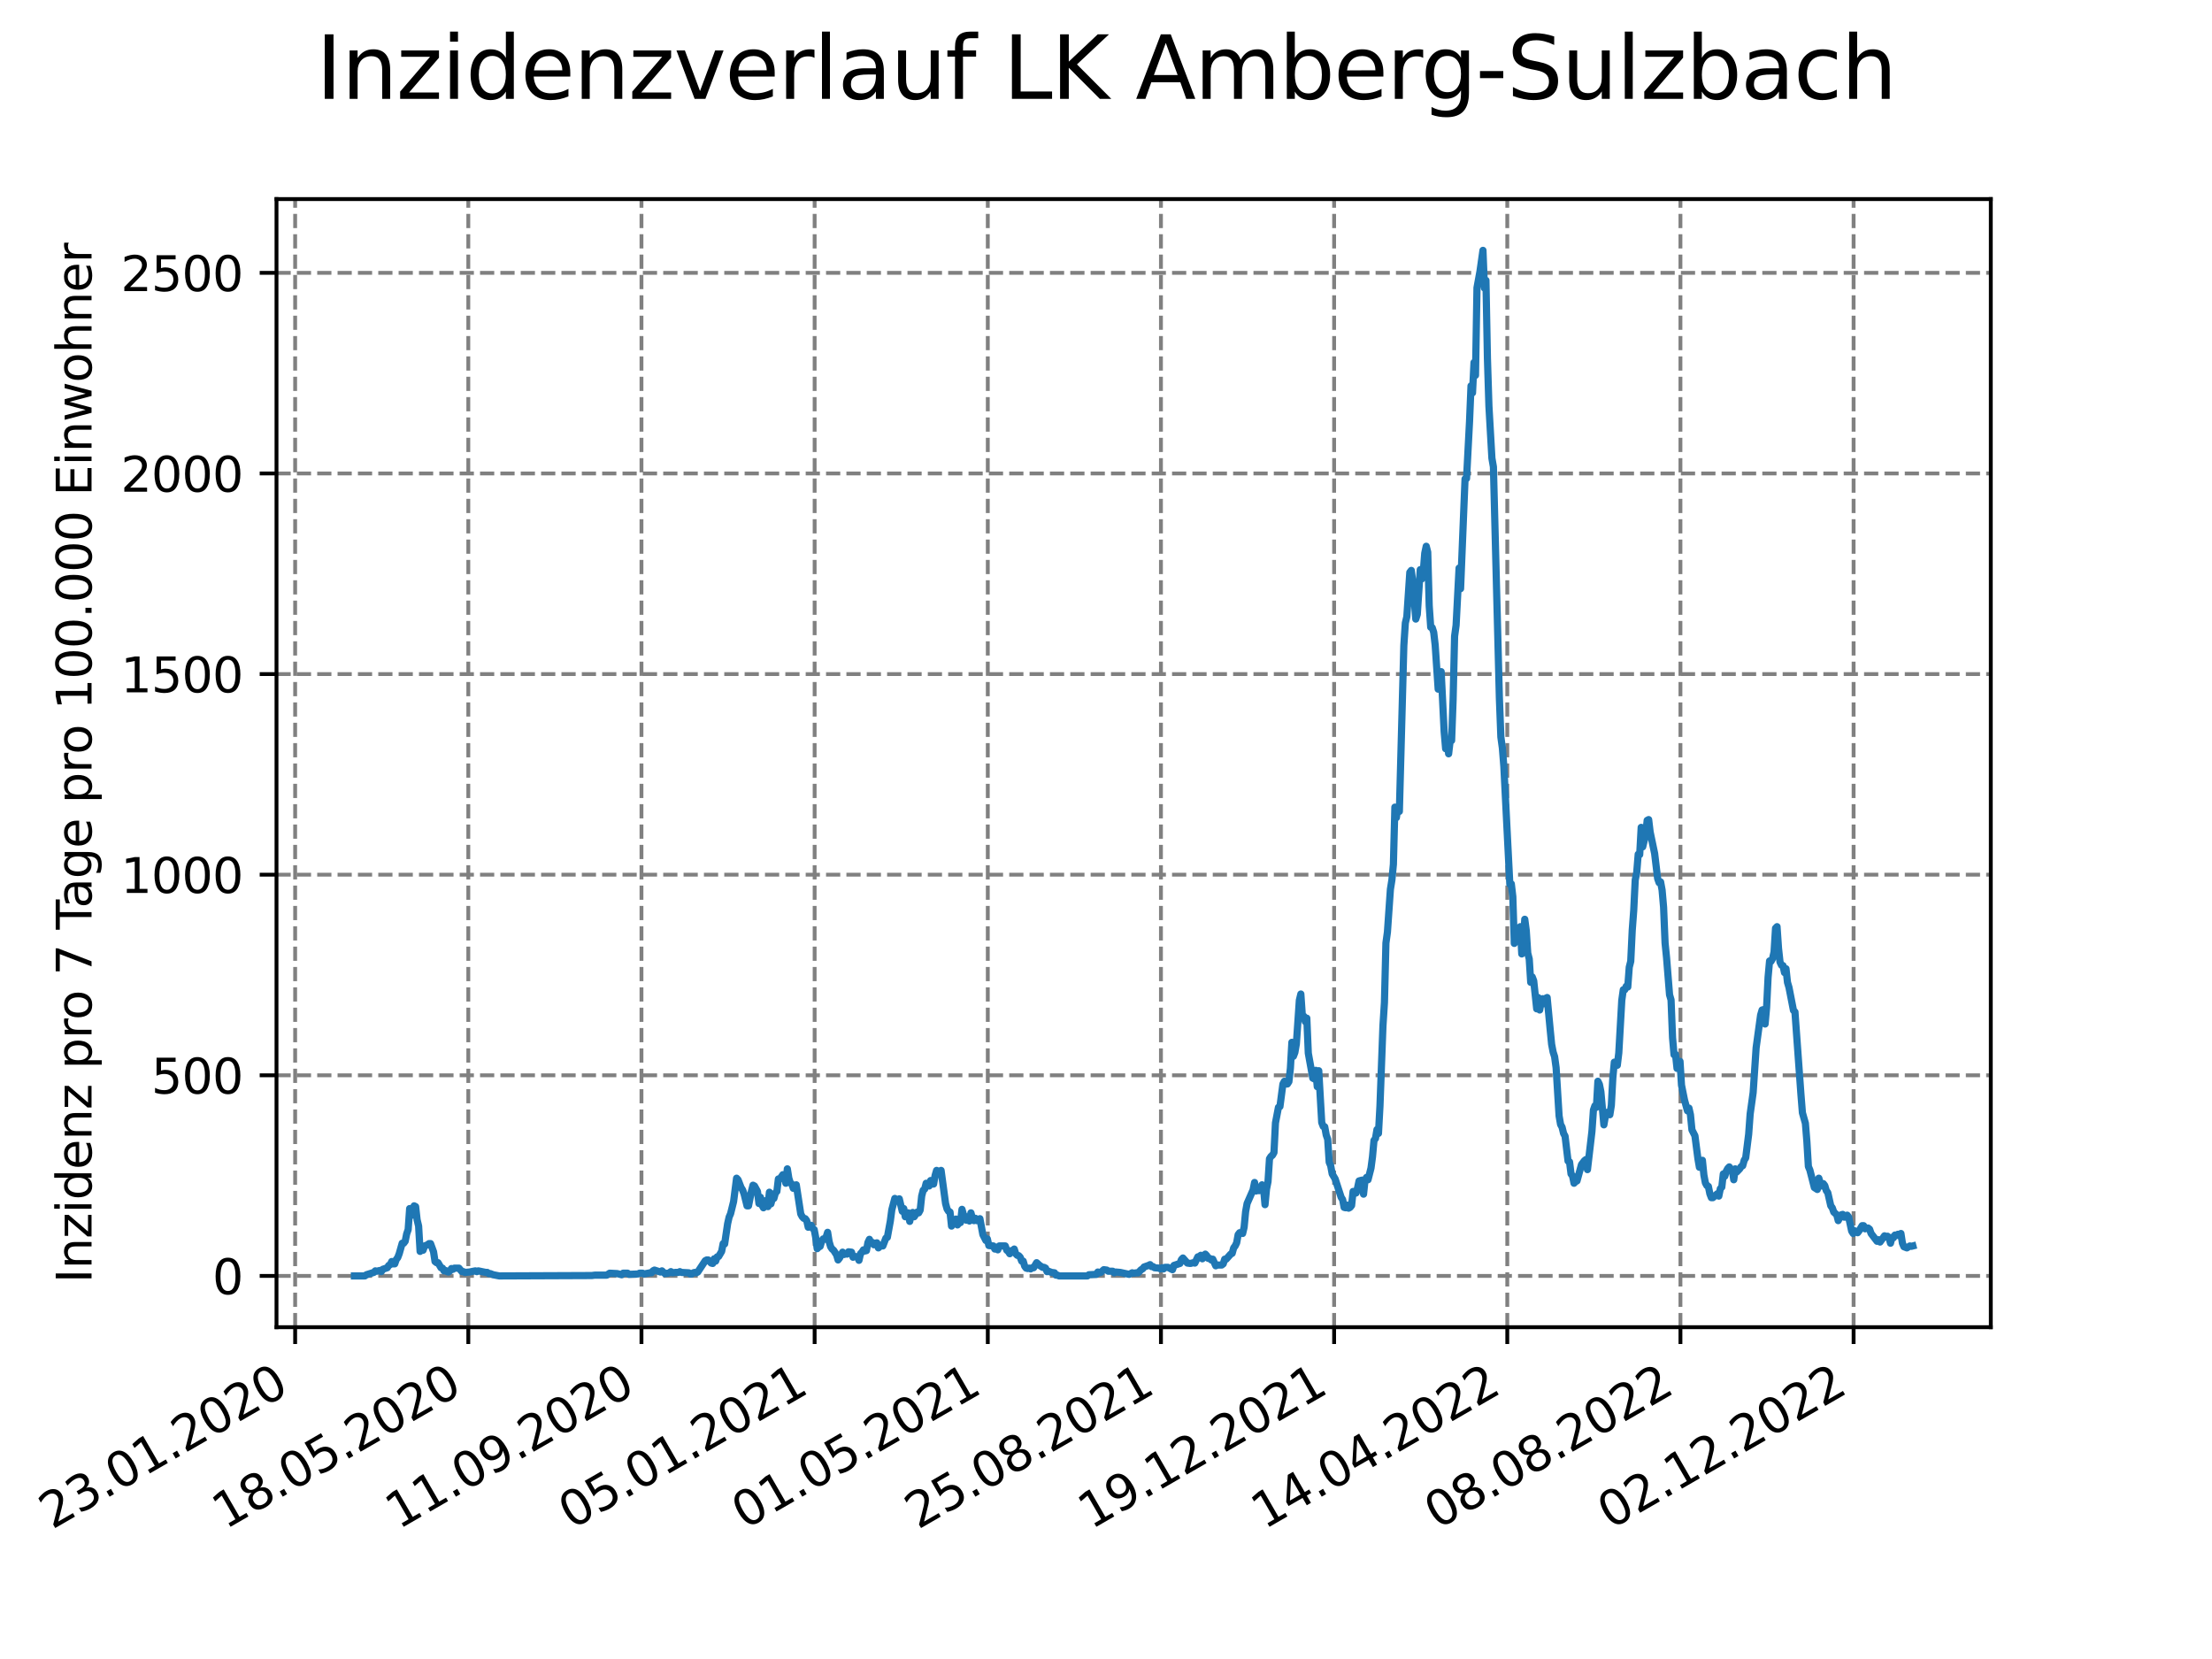 <?xml version="1.0" encoding="utf-8" standalone="no"?>
<!DOCTYPE svg PUBLIC "-//W3C//DTD SVG 1.1//EN"
  "http://www.w3.org/Graphics/SVG/1.1/DTD/svg11.dtd">
<svg xmlns:xlink="http://www.w3.org/1999/xlink" width="460.8pt" height="345.6pt" viewBox="0 0 460.8 345.6" xmlns="http://www.w3.org/2000/svg" version="1.1">
 <defs>
  <style type="text/css">*{stroke-linejoin: round; stroke-linecap: butt}</style>
 </defs>
 <g id="figure_1">
  <g id="patch_1">
   <path d="M 0 345.6 
L 460.8 345.6 
L 460.8 0 
L 0 0 
z
" style="fill: #ffffff"/>
  </g>
  <g id="axes_1">
   <g id="patch_2">
    <path d="M 57.6 276.48 
L 414.72 276.48 
L 414.72 41.472 
L 57.6 41.472 
z
" style="fill: #ffffff"/>
   </g>
   <g id="matplotlib.axis_1">
    <g id="xtick_1">
     <g id="line2d_1">
      <path d="M 61.485 276.48 
L 61.485 41.472 
" clip-path="url(#p27cd744ac7)" style="fill: none; stroke-dasharray: 2.96,1.28; stroke-dashoffset: 0; stroke: #808080; stroke-width: 0.8"/>
     </g>
     <g id="line2d_2">
      <defs>
       <path id="m081cb94349" d="M 0 0 
L 0 3.5 
" style="stroke: #000000; stroke-width: 0.8"/>
      </defs>
      <g>
       <use xlink:href="#m081cb94349" x="61.485" y="276.48" style="stroke: #000000; stroke-width: 0.8"/>
      </g>
     </g>
     <g id="text_1">
      <!-- 23.01.2020 -->
      <g transform="translate(10.859 318.689) rotate(-30) scale(0.1 -0.1)">
       <defs>
        <path id="DejaVuSans-32" d="M 1228 531 
L 3431 531 
L 3431 0 
L 469 0 
L 469 531 
Q 828 903 1448 1529 
Q 2069 2156 2228 2338 
Q 2531 2678 2651 2914 
Q 2772 3150 2772 3378 
Q 2772 3750 2511 3984 
Q 2250 4219 1831 4219 
Q 1534 4219 1204 4116 
Q 875 4013 500 3803 
L 500 4441 
Q 881 4594 1212 4672 
Q 1544 4750 1819 4750 
Q 2544 4750 2975 4387 
Q 3406 4025 3406 3419 
Q 3406 3131 3298 2873 
Q 3191 2616 2906 2266 
Q 2828 2175 2409 1742 
Q 1991 1309 1228 531 
z
" transform="scale(0.016)"/>
        <path id="DejaVuSans-33" d="M 2597 2516 
Q 3050 2419 3304 2112 
Q 3559 1806 3559 1356 
Q 3559 666 3084 287 
Q 2609 -91 1734 -91 
Q 1441 -91 1130 -33 
Q 819 25 488 141 
L 488 750 
Q 750 597 1062 519 
Q 1375 441 1716 441 
Q 2309 441 2620 675 
Q 2931 909 2931 1356 
Q 2931 1769 2642 2001 
Q 2353 2234 1838 2234 
L 1294 2234 
L 1294 2753 
L 1863 2753 
Q 2328 2753 2575 2939 
Q 2822 3125 2822 3475 
Q 2822 3834 2567 4026 
Q 2313 4219 1838 4219 
Q 1578 4219 1281 4162 
Q 984 4106 628 3988 
L 628 4550 
Q 988 4650 1302 4700 
Q 1616 4750 1894 4750 
Q 2613 4750 3031 4423 
Q 3450 4097 3450 3541 
Q 3450 3153 3228 2886 
Q 3006 2619 2597 2516 
z
" transform="scale(0.016)"/>
        <path id="DejaVuSans-2e" d="M 684 794 
L 1344 794 
L 1344 0 
L 684 0 
L 684 794 
z
" transform="scale(0.016)"/>
        <path id="DejaVuSans-30" d="M 2034 4250 
Q 1547 4250 1301 3770 
Q 1056 3291 1056 2328 
Q 1056 1369 1301 889 
Q 1547 409 2034 409 
Q 2525 409 2770 889 
Q 3016 1369 3016 2328 
Q 3016 3291 2770 3770 
Q 2525 4250 2034 4250 
z
M 2034 4750 
Q 2819 4750 3233 4129 
Q 3647 3509 3647 2328 
Q 3647 1150 3233 529 
Q 2819 -91 2034 -91 
Q 1250 -91 836 529 
Q 422 1150 422 2328 
Q 422 3509 836 4129 
Q 1250 4750 2034 4750 
z
" transform="scale(0.016)"/>
        <path id="DejaVuSans-31" d="M 794 531 
L 1825 531 
L 1825 4091 
L 703 3866 
L 703 4441 
L 1819 4666 
L 2450 4666 
L 2450 531 
L 3481 531 
L 3481 0 
L 794 0 
L 794 531 
z
" transform="scale(0.016)"/>
       </defs>
       <use xlink:href="#DejaVuSans-32"/>
       <use xlink:href="#DejaVuSans-33" x="63.623"/>
       <use xlink:href="#DejaVuSans-2e" x="127.246"/>
       <use xlink:href="#DejaVuSans-30" x="159.033"/>
       <use xlink:href="#DejaVuSans-31" x="222.656"/>
       <use xlink:href="#DejaVuSans-2e" x="286.279"/>
       <use xlink:href="#DejaVuSans-32" x="318.066"/>
       <use xlink:href="#DejaVuSans-30" x="381.689"/>
       <use xlink:href="#DejaVuSans-32" x="445.312"/>
       <use xlink:href="#DejaVuSans-30" x="508.936"/>
      </g>
     </g>
    </g>
    <g id="xtick_2">
     <g id="line2d_3">
      <path d="M 97.557 276.48 
L 97.557 41.472 
" clip-path="url(#p27cd744ac7)" style="fill: none; stroke-dasharray: 2.96,1.28; stroke-dashoffset: 0; stroke: #808080; stroke-width: 0.8"/>
     </g>
     <g id="line2d_4">
      <g>
       <use xlink:href="#m081cb94349" x="97.557" y="276.48" style="stroke: #000000; stroke-width: 0.8"/>
      </g>
     </g>
     <g id="text_2">
      <!-- 18.05.2020 -->
      <g transform="translate(46.932 318.689) rotate(-30) scale(0.1 -0.1)">
       <defs>
        <path id="DejaVuSans-38" d="M 2034 2216 
Q 1584 2216 1326 1975 
Q 1069 1734 1069 1313 
Q 1069 891 1326 650 
Q 1584 409 2034 409 
Q 2484 409 2743 651 
Q 3003 894 3003 1313 
Q 3003 1734 2745 1975 
Q 2488 2216 2034 2216 
z
M 1403 2484 
Q 997 2584 770 2862 
Q 544 3141 544 3541 
Q 544 4100 942 4425 
Q 1341 4750 2034 4750 
Q 2731 4750 3128 4425 
Q 3525 4100 3525 3541 
Q 3525 3141 3298 2862 
Q 3072 2584 2669 2484 
Q 3125 2378 3379 2068 
Q 3634 1759 3634 1313 
Q 3634 634 3220 271 
Q 2806 -91 2034 -91 
Q 1263 -91 848 271 
Q 434 634 434 1313 
Q 434 1759 690 2068 
Q 947 2378 1403 2484 
z
M 1172 3481 
Q 1172 3119 1398 2916 
Q 1625 2713 2034 2713 
Q 2441 2713 2670 2916 
Q 2900 3119 2900 3481 
Q 2900 3844 2670 4047 
Q 2441 4250 2034 4250 
Q 1625 4250 1398 4047 
Q 1172 3844 1172 3481 
z
" transform="scale(0.016)"/>
        <path id="DejaVuSans-35" d="M 691 4666 
L 3169 4666 
L 3169 4134 
L 1269 4134 
L 1269 2991 
Q 1406 3038 1543 3061 
Q 1681 3084 1819 3084 
Q 2600 3084 3056 2656 
Q 3513 2228 3513 1497 
Q 3513 744 3044 326 
Q 2575 -91 1722 -91 
Q 1428 -91 1123 -41 
Q 819 9 494 109 
L 494 744 
Q 775 591 1075 516 
Q 1375 441 1709 441 
Q 2250 441 2565 725 
Q 2881 1009 2881 1497 
Q 2881 1984 2565 2268 
Q 2250 2553 1709 2553 
Q 1456 2553 1204 2497 
Q 953 2441 691 2322 
L 691 4666 
z
" transform="scale(0.016)"/>
       </defs>
       <use xlink:href="#DejaVuSans-31"/>
       <use xlink:href="#DejaVuSans-38" x="63.623"/>
       <use xlink:href="#DejaVuSans-2e" x="127.246"/>
       <use xlink:href="#DejaVuSans-30" x="159.033"/>
       <use xlink:href="#DejaVuSans-35" x="222.656"/>
       <use xlink:href="#DejaVuSans-2e" x="286.279"/>
       <use xlink:href="#DejaVuSans-32" x="318.066"/>
       <use xlink:href="#DejaVuSans-30" x="381.689"/>
       <use xlink:href="#DejaVuSans-32" x="445.312"/>
       <use xlink:href="#DejaVuSans-30" x="508.936"/>
      </g>
     </g>
    </g>
    <g id="xtick_3">
     <g id="line2d_5">
      <path d="M 133.63 276.48 
L 133.63 41.472 
" clip-path="url(#p27cd744ac7)" style="fill: none; stroke-dasharray: 2.96,1.28; stroke-dashoffset: 0; stroke: #808080; stroke-width: 0.8"/>
     </g>
     <g id="line2d_6">
      <g>
       <use xlink:href="#m081cb94349" x="133.63" y="276.48" style="stroke: #000000; stroke-width: 0.8"/>
      </g>
     </g>
     <g id="text_3">
      <!-- 11.09.2020 -->
      <g transform="translate(83.005 318.689) rotate(-30) scale(0.1 -0.1)">
       <defs>
        <path id="DejaVuSans-39" d="M 703 97 
L 703 672 
Q 941 559 1184 500 
Q 1428 441 1663 441 
Q 2288 441 2617 861 
Q 2947 1281 2994 2138 
Q 2813 1869 2534 1725 
Q 2256 1581 1919 1581 
Q 1219 1581 811 2004 
Q 403 2428 403 3163 
Q 403 3881 828 4315 
Q 1253 4750 1959 4750 
Q 2769 4750 3195 4129 
Q 3622 3509 3622 2328 
Q 3622 1225 3098 567 
Q 2575 -91 1691 -91 
Q 1453 -91 1209 -44 
Q 966 3 703 97 
z
M 1959 2075 
Q 2384 2075 2632 2365 
Q 2881 2656 2881 3163 
Q 2881 3666 2632 3958 
Q 2384 4250 1959 4250 
Q 1534 4250 1286 3958 
Q 1038 3666 1038 3163 
Q 1038 2656 1286 2365 
Q 1534 2075 1959 2075 
z
" transform="scale(0.016)"/>
       </defs>
       <use xlink:href="#DejaVuSans-31"/>
       <use xlink:href="#DejaVuSans-31" x="63.623"/>
       <use xlink:href="#DejaVuSans-2e" x="127.246"/>
       <use xlink:href="#DejaVuSans-30" x="159.033"/>
       <use xlink:href="#DejaVuSans-39" x="222.656"/>
       <use xlink:href="#DejaVuSans-2e" x="286.279"/>
       <use xlink:href="#DejaVuSans-32" x="318.066"/>
       <use xlink:href="#DejaVuSans-30" x="381.689"/>
       <use xlink:href="#DejaVuSans-32" x="445.312"/>
       <use xlink:href="#DejaVuSans-30" x="508.936"/>
      </g>
     </g>
    </g>
    <g id="xtick_4">
     <g id="line2d_7">
      <path d="M 169.703 276.48 
L 169.703 41.472 
" clip-path="url(#p27cd744ac7)" style="fill: none; stroke-dasharray: 2.96,1.28; stroke-dashoffset: 0; stroke: #808080; stroke-width: 0.8"/>
     </g>
     <g id="line2d_8">
      <g>
       <use xlink:href="#m081cb94349" x="169.703" y="276.48" style="stroke: #000000; stroke-width: 0.8"/>
      </g>
     </g>
     <g id="text_4">
      <!-- 05.01.2021 -->
      <g transform="translate(119.078 318.689) rotate(-30) scale(0.1 -0.1)">
       <use xlink:href="#DejaVuSans-30"/>
       <use xlink:href="#DejaVuSans-35" x="63.623"/>
       <use xlink:href="#DejaVuSans-2e" x="127.246"/>
       <use xlink:href="#DejaVuSans-30" x="159.033"/>
       <use xlink:href="#DejaVuSans-31" x="222.656"/>
       <use xlink:href="#DejaVuSans-2e" x="286.279"/>
       <use xlink:href="#DejaVuSans-32" x="318.066"/>
       <use xlink:href="#DejaVuSans-30" x="381.689"/>
       <use xlink:href="#DejaVuSans-32" x="445.312"/>
       <use xlink:href="#DejaVuSans-31" x="508.936"/>
      </g>
     </g>
    </g>
    <g id="xtick_5">
     <g id="line2d_9">
      <path d="M 205.775 276.48 
L 205.775 41.472 
" clip-path="url(#p27cd744ac7)" style="fill: none; stroke-dasharray: 2.96,1.28; stroke-dashoffset: 0; stroke: #808080; stroke-width: 0.8"/>
     </g>
     <g id="line2d_10">
      <g>
       <use xlink:href="#m081cb94349" x="205.775" y="276.48" style="stroke: #000000; stroke-width: 0.8"/>
      </g>
     </g>
     <g id="text_5">
      <!-- 01.05.2021 -->
      <g transform="translate(155.15 318.689) rotate(-30) scale(0.1 -0.1)">
       <use xlink:href="#DejaVuSans-30"/>
       <use xlink:href="#DejaVuSans-31" x="63.623"/>
       <use xlink:href="#DejaVuSans-2e" x="127.246"/>
       <use xlink:href="#DejaVuSans-30" x="159.033"/>
       <use xlink:href="#DejaVuSans-35" x="222.656"/>
       <use xlink:href="#DejaVuSans-2e" x="286.279"/>
       <use xlink:href="#DejaVuSans-32" x="318.066"/>
       <use xlink:href="#DejaVuSans-30" x="381.689"/>
       <use xlink:href="#DejaVuSans-32" x="445.312"/>
       <use xlink:href="#DejaVuSans-31" x="508.936"/>
      </g>
     </g>
    </g>
    <g id="xtick_6">
     <g id="line2d_11">
      <path d="M 241.848 276.48 
L 241.848 41.472 
" clip-path="url(#p27cd744ac7)" style="fill: none; stroke-dasharray: 2.96,1.28; stroke-dashoffset: 0; stroke: #808080; stroke-width: 0.8"/>
     </g>
     <g id="line2d_12">
      <g>
       <use xlink:href="#m081cb94349" x="241.848" y="276.48" style="stroke: #000000; stroke-width: 0.8"/>
      </g>
     </g>
     <g id="text_6">
      <!-- 25.08.2021 -->
      <g transform="translate(191.223 318.689) rotate(-30) scale(0.1 -0.1)">
       <use xlink:href="#DejaVuSans-32"/>
       <use xlink:href="#DejaVuSans-35" x="63.623"/>
       <use xlink:href="#DejaVuSans-2e" x="127.246"/>
       <use xlink:href="#DejaVuSans-30" x="159.033"/>
       <use xlink:href="#DejaVuSans-38" x="222.656"/>
       <use xlink:href="#DejaVuSans-2e" x="286.279"/>
       <use xlink:href="#DejaVuSans-32" x="318.066"/>
       <use xlink:href="#DejaVuSans-30" x="381.689"/>
       <use xlink:href="#DejaVuSans-32" x="445.312"/>
       <use xlink:href="#DejaVuSans-31" x="508.936"/>
      </g>
     </g>
    </g>
    <g id="xtick_7">
     <g id="line2d_13">
      <path d="M 277.921 276.48 
L 277.921 41.472 
" clip-path="url(#p27cd744ac7)" style="fill: none; stroke-dasharray: 2.96,1.28; stroke-dashoffset: 0; stroke: #808080; stroke-width: 0.8"/>
     </g>
     <g id="line2d_14">
      <g>
       <use xlink:href="#m081cb94349" x="277.921" y="276.48" style="stroke: #000000; stroke-width: 0.8"/>
      </g>
     </g>
     <g id="text_7">
      <!-- 19.12.2021 -->
      <g transform="translate(227.296 318.689) rotate(-30) scale(0.1 -0.1)">
       <use xlink:href="#DejaVuSans-31"/>
       <use xlink:href="#DejaVuSans-39" x="63.623"/>
       <use xlink:href="#DejaVuSans-2e" x="127.246"/>
       <use xlink:href="#DejaVuSans-31" x="159.033"/>
       <use xlink:href="#DejaVuSans-32" x="222.656"/>
       <use xlink:href="#DejaVuSans-2e" x="286.279"/>
       <use xlink:href="#DejaVuSans-32" x="318.066"/>
       <use xlink:href="#DejaVuSans-30" x="381.689"/>
       <use xlink:href="#DejaVuSans-32" x="445.312"/>
       <use xlink:href="#DejaVuSans-31" x="508.936"/>
      </g>
     </g>
    </g>
    <g id="xtick_8">
     <g id="line2d_15">
      <path d="M 313.994 276.48 
L 313.994 41.472 
" clip-path="url(#p27cd744ac7)" style="fill: none; stroke-dasharray: 2.96,1.28; stroke-dashoffset: 0; stroke: #808080; stroke-width: 0.8"/>
     </g>
     <g id="line2d_16">
      <g>
       <use xlink:href="#m081cb94349" x="313.994" y="276.48" style="stroke: #000000; stroke-width: 0.8"/>
      </g>
     </g>
     <g id="text_8">
      <!-- 14.04.2022 -->
      <g transform="translate(263.368 318.689) rotate(-30) scale(0.1 -0.1)">
       <defs>
        <path id="DejaVuSans-34" d="M 2419 4116 
L 825 1625 
L 2419 1625 
L 2419 4116 
z
M 2253 4666 
L 3047 4666 
L 3047 1625 
L 3713 1625 
L 3713 1100 
L 3047 1100 
L 3047 0 
L 2419 0 
L 2419 1100 
L 313 1100 
L 313 1709 
L 2253 4666 
z
" transform="scale(0.016)"/>
       </defs>
       <use xlink:href="#DejaVuSans-31"/>
       <use xlink:href="#DejaVuSans-34" x="63.623"/>
       <use xlink:href="#DejaVuSans-2e" x="127.246"/>
       <use xlink:href="#DejaVuSans-30" x="159.033"/>
       <use xlink:href="#DejaVuSans-34" x="222.656"/>
       <use xlink:href="#DejaVuSans-2e" x="286.279"/>
       <use xlink:href="#DejaVuSans-32" x="318.066"/>
       <use xlink:href="#DejaVuSans-30" x="381.689"/>
       <use xlink:href="#DejaVuSans-32" x="445.312"/>
       <use xlink:href="#DejaVuSans-32" x="508.936"/>
      </g>
     </g>
    </g>
    <g id="xtick_9">
     <g id="line2d_17">
      <path d="M 350.066 276.48 
L 350.066 41.472 
" clip-path="url(#p27cd744ac7)" style="fill: none; stroke-dasharray: 2.96,1.28; stroke-dashoffset: 0; stroke: #808080; stroke-width: 0.8"/>
     </g>
     <g id="line2d_18">
      <g>
       <use xlink:href="#m081cb94349" x="350.066" y="276.48" style="stroke: #000000; stroke-width: 0.8"/>
      </g>
     </g>
     <g id="text_9">
      <!-- 08.08.2022 -->
      <g transform="translate(299.441 318.689) rotate(-30) scale(0.1 -0.1)">
       <use xlink:href="#DejaVuSans-30"/>
       <use xlink:href="#DejaVuSans-38" x="63.623"/>
       <use xlink:href="#DejaVuSans-2e" x="127.246"/>
       <use xlink:href="#DejaVuSans-30" x="159.033"/>
       <use xlink:href="#DejaVuSans-38" x="222.656"/>
       <use xlink:href="#DejaVuSans-2e" x="286.279"/>
       <use xlink:href="#DejaVuSans-32" x="318.066"/>
       <use xlink:href="#DejaVuSans-30" x="381.689"/>
       <use xlink:href="#DejaVuSans-32" x="445.312"/>
       <use xlink:href="#DejaVuSans-32" x="508.936"/>
      </g>
     </g>
    </g>
    <g id="xtick_10">
     <g id="line2d_19">
      <path d="M 386.139 276.48 
L 386.139 41.472 
" clip-path="url(#p27cd744ac7)" style="fill: none; stroke-dasharray: 2.96,1.28; stroke-dashoffset: 0; stroke: #808080; stroke-width: 0.8"/>
     </g>
     <g id="line2d_20">
      <g>
       <use xlink:href="#m081cb94349" x="386.139" y="276.48" style="stroke: #000000; stroke-width: 0.8"/>
      </g>
     </g>
     <g id="text_10">
      <!-- 02.12.2022 -->
      <g transform="translate(335.514 318.689) rotate(-30) scale(0.1 -0.1)">
       <use xlink:href="#DejaVuSans-30"/>
       <use xlink:href="#DejaVuSans-32" x="63.623"/>
       <use xlink:href="#DejaVuSans-2e" x="127.246"/>
       <use xlink:href="#DejaVuSans-31" x="159.033"/>
       <use xlink:href="#DejaVuSans-32" x="222.656"/>
       <use xlink:href="#DejaVuSans-2e" x="286.279"/>
       <use xlink:href="#DejaVuSans-32" x="318.066"/>
       <use xlink:href="#DejaVuSans-30" x="381.689"/>
       <use xlink:href="#DejaVuSans-32" x="445.312"/>
       <use xlink:href="#DejaVuSans-32" x="508.936"/>
      </g>
     </g>
    </g>
   </g>
   <g id="matplotlib.axis_2">
    <g id="ytick_1">
     <g id="line2d_21">
      <path d="M 57.6 265.798 
L 414.72 265.798 
" clip-path="url(#p27cd744ac7)" style="fill: none; stroke-dasharray: 2.96,1.28; stroke-dashoffset: 0; stroke: #808080; stroke-width: 0.8"/>
     </g>
     <g id="line2d_22">
      <defs>
       <path id="mc37ec2e08e" d="M 0 0 
L -3.5 0 
" style="stroke: #000000; stroke-width: 0.8"/>
      </defs>
      <g>
       <use xlink:href="#mc37ec2e08e" x="57.6" y="265.798" style="stroke: #000000; stroke-width: 0.8"/>
      </g>
     </g>
     <g id="text_11">
      <!-- 0 -->
      <g transform="translate(44.237 269.597) scale(0.1 -0.1)">
       <use xlink:href="#DejaVuSans-30"/>
      </g>
     </g>
    </g>
    <g id="ytick_2">
     <g id="line2d_23">
      <path d="M 57.6 224.006 
L 414.72 224.006 
" clip-path="url(#p27cd744ac7)" style="fill: none; stroke-dasharray: 2.96,1.28; stroke-dashoffset: 0; stroke: #808080; stroke-width: 0.8"/>
     </g>
     <g id="line2d_24">
      <g>
       <use xlink:href="#mc37ec2e08e" x="57.6" y="224.006" style="stroke: #000000; stroke-width: 0.8"/>
      </g>
     </g>
     <g id="text_12">
      <!-- 500 -->
      <g transform="translate(31.512 227.806) scale(0.1 -0.1)">
       <use xlink:href="#DejaVuSans-35"/>
       <use xlink:href="#DejaVuSans-30" x="63.623"/>
       <use xlink:href="#DejaVuSans-30" x="127.246"/>
      </g>
     </g>
    </g>
    <g id="ytick_3">
     <g id="line2d_25">
      <path d="M 57.6 182.215 
L 414.72 182.215 
" clip-path="url(#p27cd744ac7)" style="fill: none; stroke-dasharray: 2.96,1.28; stroke-dashoffset: 0; stroke: #808080; stroke-width: 0.8"/>
     </g>
     <g id="line2d_26">
      <g>
       <use xlink:href="#mc37ec2e08e" x="57.6" y="182.215" style="stroke: #000000; stroke-width: 0.8"/>
      </g>
     </g>
     <g id="text_13">
      <!-- 1000 -->
      <g transform="translate(25.15 186.014) scale(0.1 -0.1)">
       <use xlink:href="#DejaVuSans-31"/>
       <use xlink:href="#DejaVuSans-30" x="63.623"/>
       <use xlink:href="#DejaVuSans-30" x="127.246"/>
       <use xlink:href="#DejaVuSans-30" x="190.869"/>
      </g>
     </g>
    </g>
    <g id="ytick_4">
     <g id="line2d_27">
      <path d="M 57.6 140.423 
L 414.72 140.423 
" clip-path="url(#p27cd744ac7)" style="fill: none; stroke-dasharray: 2.96,1.28; stroke-dashoffset: 0; stroke: #808080; stroke-width: 0.8"/>
     </g>
     <g id="line2d_28">
      <g>
       <use xlink:href="#mc37ec2e08e" x="57.6" y="140.423" style="stroke: #000000; stroke-width: 0.8"/>
      </g>
     </g>
     <g id="text_14">
      <!-- 1500 -->
      <g transform="translate(25.15 144.223) scale(0.1 -0.1)">
       <use xlink:href="#DejaVuSans-31"/>
       <use xlink:href="#DejaVuSans-35" x="63.623"/>
       <use xlink:href="#DejaVuSans-30" x="127.246"/>
       <use xlink:href="#DejaVuSans-30" x="190.869"/>
      </g>
     </g>
    </g>
    <g id="ytick_5">
     <g id="line2d_29">
      <path d="M 57.6 98.632 
L 414.72 98.632 
" clip-path="url(#p27cd744ac7)" style="fill: none; stroke-dasharray: 2.96,1.28; stroke-dashoffset: 0; stroke: #808080; stroke-width: 0.8"/>
     </g>
     <g id="line2d_30">
      <g>
       <use xlink:href="#mc37ec2e08e" x="57.6" y="98.632" style="stroke: #000000; stroke-width: 0.8"/>
      </g>
     </g>
     <g id="text_15">
      <!-- 2000 -->
      <g transform="translate(25.15 102.431) scale(0.1 -0.1)">
       <use xlink:href="#DejaVuSans-32"/>
       <use xlink:href="#DejaVuSans-30" x="63.623"/>
       <use xlink:href="#DejaVuSans-30" x="127.246"/>
       <use xlink:href="#DejaVuSans-30" x="190.869"/>
      </g>
     </g>
    </g>
    <g id="ytick_6">
     <g id="line2d_31">
      <path d="M 57.6 56.84 
L 414.72 56.84 
" clip-path="url(#p27cd744ac7)" style="fill: none; stroke-dasharray: 2.96,1.28; stroke-dashoffset: 0; stroke: #808080; stroke-width: 0.8"/>
     </g>
     <g id="line2d_32">
      <g>
       <use xlink:href="#mc37ec2e08e" x="57.6" y="56.84" style="stroke: #000000; stroke-width: 0.8"/>
      </g>
     </g>
     <g id="text_16">
      <!-- 2500 -->
      <g transform="translate(25.15 60.64) scale(0.1 -0.1)">
       <use xlink:href="#DejaVuSans-32"/>
       <use xlink:href="#DejaVuSans-35" x="63.623"/>
       <use xlink:href="#DejaVuSans-30" x="127.246"/>
       <use xlink:href="#DejaVuSans-30" x="190.869"/>
      </g>
     </g>
    </g>
    <g id="text_17">
     <!-- Inzidenz pro 7 Tage pro 100.000 Einwohner -->
     <g transform="translate(19.07 267.301) rotate(-90) scale(0.1 -0.1)">
      <defs>
       <path id="DejaVuSans-49" d="M 628 4666 
L 1259 4666 
L 1259 0 
L 628 0 
L 628 4666 
z
" transform="scale(0.016)"/>
       <path id="DejaVuSans-6e" d="M 3513 2113 
L 3513 0 
L 2938 0 
L 2938 2094 
Q 2938 2591 2744 2837 
Q 2550 3084 2163 3084 
Q 1697 3084 1428 2787 
Q 1159 2491 1159 1978 
L 1159 0 
L 581 0 
L 581 3500 
L 1159 3500 
L 1159 2956 
Q 1366 3272 1645 3428 
Q 1925 3584 2291 3584 
Q 2894 3584 3203 3211 
Q 3513 2838 3513 2113 
z
" transform="scale(0.016)"/>
       <path id="DejaVuSans-7a" d="M 353 3500 
L 3084 3500 
L 3084 2975 
L 922 459 
L 3084 459 
L 3084 0 
L 275 0 
L 275 525 
L 2438 3041 
L 353 3041 
L 353 3500 
z
" transform="scale(0.016)"/>
       <path id="DejaVuSans-69" d="M 603 3500 
L 1178 3500 
L 1178 0 
L 603 0 
L 603 3500 
z
M 603 4863 
L 1178 4863 
L 1178 4134 
L 603 4134 
L 603 4863 
z
" transform="scale(0.016)"/>
       <path id="DejaVuSans-64" d="M 2906 2969 
L 2906 4863 
L 3481 4863 
L 3481 0 
L 2906 0 
L 2906 525 
Q 2725 213 2448 61 
Q 2172 -91 1784 -91 
Q 1150 -91 751 415 
Q 353 922 353 1747 
Q 353 2572 751 3078 
Q 1150 3584 1784 3584 
Q 2172 3584 2448 3432 
Q 2725 3281 2906 2969 
z
M 947 1747 
Q 947 1113 1208 752 
Q 1469 391 1925 391 
Q 2381 391 2643 752 
Q 2906 1113 2906 1747 
Q 2906 2381 2643 2742 
Q 2381 3103 1925 3103 
Q 1469 3103 1208 2742 
Q 947 2381 947 1747 
z
" transform="scale(0.016)"/>
       <path id="DejaVuSans-65" d="M 3597 1894 
L 3597 1613 
L 953 1613 
Q 991 1019 1311 708 
Q 1631 397 2203 397 
Q 2534 397 2845 478 
Q 3156 559 3463 722 
L 3463 178 
Q 3153 47 2828 -22 
Q 2503 -91 2169 -91 
Q 1331 -91 842 396 
Q 353 884 353 1716 
Q 353 2575 817 3079 
Q 1281 3584 2069 3584 
Q 2775 3584 3186 3129 
Q 3597 2675 3597 1894 
z
M 3022 2063 
Q 3016 2534 2758 2815 
Q 2500 3097 2075 3097 
Q 1594 3097 1305 2825 
Q 1016 2553 972 2059 
L 3022 2063 
z
" transform="scale(0.016)"/>
       <path id="DejaVuSans-20" transform="scale(0.016)"/>
       <path id="DejaVuSans-70" d="M 1159 525 
L 1159 -1331 
L 581 -1331 
L 581 3500 
L 1159 3500 
L 1159 2969 
Q 1341 3281 1617 3432 
Q 1894 3584 2278 3584 
Q 2916 3584 3314 3078 
Q 3713 2572 3713 1747 
Q 3713 922 3314 415 
Q 2916 -91 2278 -91 
Q 1894 -91 1617 61 
Q 1341 213 1159 525 
z
M 3116 1747 
Q 3116 2381 2855 2742 
Q 2594 3103 2138 3103 
Q 1681 3103 1420 2742 
Q 1159 2381 1159 1747 
Q 1159 1113 1420 752 
Q 1681 391 2138 391 
Q 2594 391 2855 752 
Q 3116 1113 3116 1747 
z
" transform="scale(0.016)"/>
       <path id="DejaVuSans-72" d="M 2631 2963 
Q 2534 3019 2420 3045 
Q 2306 3072 2169 3072 
Q 1681 3072 1420 2755 
Q 1159 2438 1159 1844 
L 1159 0 
L 581 0 
L 581 3500 
L 1159 3500 
L 1159 2956 
Q 1341 3275 1631 3429 
Q 1922 3584 2338 3584 
Q 2397 3584 2469 3576 
Q 2541 3569 2628 3553 
L 2631 2963 
z
" transform="scale(0.016)"/>
       <path id="DejaVuSans-6f" d="M 1959 3097 
Q 1497 3097 1228 2736 
Q 959 2375 959 1747 
Q 959 1119 1226 758 
Q 1494 397 1959 397 
Q 2419 397 2687 759 
Q 2956 1122 2956 1747 
Q 2956 2369 2687 2733 
Q 2419 3097 1959 3097 
z
M 1959 3584 
Q 2709 3584 3137 3096 
Q 3566 2609 3566 1747 
Q 3566 888 3137 398 
Q 2709 -91 1959 -91 
Q 1206 -91 779 398 
Q 353 888 353 1747 
Q 353 2609 779 3096 
Q 1206 3584 1959 3584 
z
" transform="scale(0.016)"/>
       <path id="DejaVuSans-37" d="M 525 4666 
L 3525 4666 
L 3525 4397 
L 1831 0 
L 1172 0 
L 2766 4134 
L 525 4134 
L 525 4666 
z
" transform="scale(0.016)"/>
       <path id="DejaVuSans-54" d="M -19 4666 
L 3928 4666 
L 3928 4134 
L 2272 4134 
L 2272 0 
L 1638 0 
L 1638 4134 
L -19 4134 
L -19 4666 
z
" transform="scale(0.016)"/>
       <path id="DejaVuSans-61" d="M 2194 1759 
Q 1497 1759 1228 1600 
Q 959 1441 959 1056 
Q 959 750 1161 570 
Q 1363 391 1709 391 
Q 2188 391 2477 730 
Q 2766 1069 2766 1631 
L 2766 1759 
L 2194 1759 
z
M 3341 1997 
L 3341 0 
L 2766 0 
L 2766 531 
Q 2569 213 2275 61 
Q 1981 -91 1556 -91 
Q 1019 -91 701 211 
Q 384 513 384 1019 
Q 384 1609 779 1909 
Q 1175 2209 1959 2209 
L 2766 2209 
L 2766 2266 
Q 2766 2663 2505 2880 
Q 2244 3097 1772 3097 
Q 1472 3097 1187 3025 
Q 903 2953 641 2809 
L 641 3341 
Q 956 3463 1253 3523 
Q 1550 3584 1831 3584 
Q 2591 3584 2966 3190 
Q 3341 2797 3341 1997 
z
" transform="scale(0.016)"/>
       <path id="DejaVuSans-67" d="M 2906 1791 
Q 2906 2416 2648 2759 
Q 2391 3103 1925 3103 
Q 1463 3103 1205 2759 
Q 947 2416 947 1791 
Q 947 1169 1205 825 
Q 1463 481 1925 481 
Q 2391 481 2648 825 
Q 2906 1169 2906 1791 
z
M 3481 434 
Q 3481 -459 3084 -895 
Q 2688 -1331 1869 -1331 
Q 1566 -1331 1297 -1286 
Q 1028 -1241 775 -1147 
L 775 -588 
Q 1028 -725 1275 -790 
Q 1522 -856 1778 -856 
Q 2344 -856 2625 -561 
Q 2906 -266 2906 331 
L 2906 616 
Q 2728 306 2450 153 
Q 2172 0 1784 0 
Q 1141 0 747 490 
Q 353 981 353 1791 
Q 353 2603 747 3093 
Q 1141 3584 1784 3584 
Q 2172 3584 2450 3431 
Q 2728 3278 2906 2969 
L 2906 3500 
L 3481 3500 
L 3481 434 
z
" transform="scale(0.016)"/>
       <path id="DejaVuSans-45" d="M 628 4666 
L 3578 4666 
L 3578 4134 
L 1259 4134 
L 1259 2753 
L 3481 2753 
L 3481 2222 
L 1259 2222 
L 1259 531 
L 3634 531 
L 3634 0 
L 628 0 
L 628 4666 
z
" transform="scale(0.016)"/>
       <path id="DejaVuSans-77" d="M 269 3500 
L 844 3500 
L 1563 769 
L 2278 3500 
L 2956 3500 
L 3675 769 
L 4391 3500 
L 4966 3500 
L 4050 0 
L 3372 0 
L 2619 2869 
L 1863 0 
L 1184 0 
L 269 3500 
z
" transform="scale(0.016)"/>
       <path id="DejaVuSans-68" d="M 3513 2113 
L 3513 0 
L 2938 0 
L 2938 2094 
Q 2938 2591 2744 2837 
Q 2550 3084 2163 3084 
Q 1697 3084 1428 2787 
Q 1159 2491 1159 1978 
L 1159 0 
L 581 0 
L 581 4863 
L 1159 4863 
L 1159 2956 
Q 1366 3272 1645 3428 
Q 1925 3584 2291 3584 
Q 2894 3584 3203 3211 
Q 3513 2838 3513 2113 
z
" transform="scale(0.016)"/>
      </defs>
      <use xlink:href="#DejaVuSans-49"/>
      <use xlink:href="#DejaVuSans-6e" x="29.492"/>
      <use xlink:href="#DejaVuSans-7a" x="92.871"/>
      <use xlink:href="#DejaVuSans-69" x="145.361"/>
      <use xlink:href="#DejaVuSans-64" x="173.145"/>
      <use xlink:href="#DejaVuSans-65" x="236.621"/>
      <use xlink:href="#DejaVuSans-6e" x="298.145"/>
      <use xlink:href="#DejaVuSans-7a" x="361.523"/>
      <use xlink:href="#DejaVuSans-20" x="414.014"/>
      <use xlink:href="#DejaVuSans-70" x="445.801"/>
      <use xlink:href="#DejaVuSans-72" x="509.277"/>
      <use xlink:href="#DejaVuSans-6f" x="548.141"/>
      <use xlink:href="#DejaVuSans-20" x="609.322"/>
      <use xlink:href="#DejaVuSans-37" x="641.109"/>
      <use xlink:href="#DejaVuSans-20" x="704.732"/>
      <use xlink:href="#DejaVuSans-54" x="736.52"/>
      <use xlink:href="#DejaVuSans-61" x="781.104"/>
      <use xlink:href="#DejaVuSans-67" x="842.383"/>
      <use xlink:href="#DejaVuSans-65" x="905.859"/>
      <use xlink:href="#DejaVuSans-20" x="967.383"/>
      <use xlink:href="#DejaVuSans-70" x="999.17"/>
      <use xlink:href="#DejaVuSans-72" x="1062.646"/>
      <use xlink:href="#DejaVuSans-6f" x="1101.51"/>
      <use xlink:href="#DejaVuSans-20" x="1162.691"/>
      <use xlink:href="#DejaVuSans-31" x="1194.479"/>
      <use xlink:href="#DejaVuSans-30" x="1258.102"/>
      <use xlink:href="#DejaVuSans-30" x="1321.725"/>
      <use xlink:href="#DejaVuSans-2e" x="1385.348"/>
      <use xlink:href="#DejaVuSans-30" x="1417.135"/>
      <use xlink:href="#DejaVuSans-30" x="1480.758"/>
      <use xlink:href="#DejaVuSans-30" x="1544.381"/>
      <use xlink:href="#DejaVuSans-20" x="1608.004"/>
      <use xlink:href="#DejaVuSans-45" x="1639.791"/>
      <use xlink:href="#DejaVuSans-69" x="1702.975"/>
      <use xlink:href="#DejaVuSans-6e" x="1730.758"/>
      <use xlink:href="#DejaVuSans-77" x="1794.137"/>
      <use xlink:href="#DejaVuSans-6f" x="1875.924"/>
      <use xlink:href="#DejaVuSans-68" x="1937.105"/>
      <use xlink:href="#DejaVuSans-6e" x="2000.484"/>
      <use xlink:href="#DejaVuSans-65" x="2063.863"/>
      <use xlink:href="#DejaVuSans-72" x="2125.387"/>
     </g>
    </g>
   </g>
   <g id="line2d_33">
    <path d="M 73.833 265.798 
L 76.01 265.798 
L 76.321 265.554 
L 77.875 265.068 
L 78.186 264.743 
L 78.497 264.824 
L 79.119 264.662 
L 79.43 264.906 
L 79.741 264.419 
L 80.674 264.095 
L 80.985 263.608 
L 81.296 263.446 
L 81.607 262.797 
L 81.918 263.283 
L 82.229 263.283 
L 82.54 262.391 
L 82.851 261.986 
L 83.162 261.175 
L 83.784 258.985 
L 84.095 258.985 
L 84.406 258.579 
L 84.717 257.038 
L 85.028 256.146 
L 85.339 251.766 
L 85.65 253.226 
L 85.961 252.415 
L 86.272 251.198 
L 86.583 251.36 
L 86.894 254.118 
L 87.205 255.416 
L 87.515 260.688 
L 87.826 259.715 
L 88.137 260.445 
L 88.448 259.552 
L 89.07 259.309 
L 89.381 259.066 
L 89.692 259.066 
L 90.314 260.769 
L 90.625 262.797 
L 90.936 263.04 
L 91.247 263.04 
L 91.869 264.095 
L 92.18 264.176 
L 92.491 264.743 
L 92.802 264.662 
L 93.113 264.906 
L 93.424 264.987 
L 93.735 264.743 
L 94.046 264.257 
L 94.357 264.419 
L 94.668 264.176 
L 95.601 264.176 
L 96.223 264.906 
L 96.534 264.906 
L 96.845 265.068 
L 97.778 264.987 
L 99.021 264.743 
L 99.332 264.906 
L 99.643 264.743 
L 101.198 265.068 
L 101.509 265.068 
L 101.82 265.311 
L 102.131 265.311 
L 102.753 265.554 
L 103.997 265.798 
L 123.277 265.717 
L 123.899 265.636 
L 126.387 265.636 
L 127.009 265.23 
L 128.564 265.311 
L 129.497 265.554 
L 129.808 265.23 
L 130.741 265.23 
L 131.052 265.473 
L 132.917 265.392 
L 133.228 265.23 
L 133.85 265.23 
L 134.161 265.392 
L 135.405 265.149 
L 135.716 265.149 
L 136.027 264.743 
L 136.338 264.581 
L 137.582 264.987 
L 137.893 264.743 
L 138.515 265.311 
L 139.137 265.23 
L 139.448 265.149 
L 139.759 264.906 
L 140.07 265.149 
L 140.692 265.068 
L 141.314 265.068 
L 141.625 264.906 
L 141.936 265.068 
L 143.49 265.149 
L 143.801 265.392 
L 144.112 265.392 
L 144.423 265.149 
L 144.734 265.068 
L 145.045 265.149 
L 145.356 264.987 
L 146.911 262.635 
L 147.222 262.472 
L 147.533 262.472 
L 148.155 263.121 
L 148.466 263.202 
L 148.777 262.229 
L 149.088 262.716 
L 149.399 261.823 
L 149.71 261.742 
L 150.332 260.688 
L 150.643 259.066 
L 150.954 259.147 
L 151.576 254.929 
L 151.887 253.55 
L 152.198 252.82 
L 152.82 250.306 
L 153.442 245.439 
L 153.752 245.764 
L 154.374 247.386 
L 154.685 247.873 
L 154.996 248.684 
L 155.618 251.198 
L 155.929 251.198 
L 156.551 248.116 
L 156.862 246.899 
L 157.173 247.061 
L 157.795 248.197 
L 158.106 250.711 
L 158.417 249.414 
L 158.728 251.036 
L 159.039 251.604 
L 159.35 250.144 
L 159.661 250.306 
L 159.972 251.36 
L 160.283 248.359 
L 160.594 250.792 
L 160.905 249.657 
L 161.216 249.657 
L 161.527 248.521 
L 161.838 248.197 
L 162.149 245.601 
L 162.46 245.601 
L 163.082 244.709 
L 163.393 244.871 
L 163.704 246.494 
L 164.015 243.493 
L 164.326 245.439 
L 164.636 246.413 
L 164.947 246.656 
L 165.258 247.548 
L 165.88 246.818 
L 166.813 252.901 
L 167.124 253.469 
L 167.435 253.794 
L 167.746 253.875 
L 168.057 254.28 
L 168.368 255.659 
L 168.99 255.254 
L 169.301 255.902 
L 169.612 256.146 
L 169.923 257.768 
L 170.234 260.12 
L 170.545 259.796 
L 170.856 259.633 
L 171.167 258.579 
L 171.478 258.092 
L 171.789 258.173 
L 172.1 257.687 
L 172.411 256.714 
L 172.722 258.66 
L 173.033 259.715 
L 173.344 260.201 
L 173.655 260.445 
L 174.277 261.418 
L 174.588 262.472 
L 174.899 262.067 
L 175.521 260.85 
L 175.831 261.337 
L 176.142 261.175 
L 176.453 261.256 
L 176.764 260.769 
L 177.386 260.85 
L 177.697 261.905 
L 178.008 261.742 
L 178.63 261.823 
L 178.941 262.553 
L 179.252 261.175 
L 179.563 260.85 
L 179.874 260.363 
L 180.185 260.607 
L 180.496 260.526 
L 180.807 258.822 
L 181.118 258.173 
L 181.429 258.903 
L 181.74 258.822 
L 182.051 259.309 
L 182.362 258.985 
L 182.673 258.903 
L 182.984 259.958 
L 183.606 259.39 
L 183.917 259.552 
L 184.539 257.93 
L 184.85 257.768 
L 185.472 254.361 
L 185.783 252.009 
L 186.405 249.657 
L 187.026 250.062 
L 187.337 249.738 
L 187.959 252.334 
L 188.27 251.766 
L 188.581 253.469 
L 188.892 253.226 
L 189.203 252.658 
L 189.514 254.442 
L 189.825 252.901 
L 190.136 252.577 
L 190.447 253.469 
L 191.069 252.496 
L 191.38 252.658 
L 191.691 252.09 
L 192.002 249.17 
L 192.313 247.954 
L 192.624 247.71 
L 192.935 246.494 
L 193.557 247.061 
L 193.868 245.926 
L 194.179 246.656 
L 194.49 246.656 
L 194.801 244.871 
L 195.112 243.817 
L 195.423 244.385 
L 195.734 244.547 
L 196.045 243.817 
L 196.978 250.711 
L 197.289 251.847 
L 197.599 252.334 
L 197.91 252.496 
L 198.221 255.416 
L 198.532 254.361 
L 198.843 254.524 
L 199.154 253.956 
L 199.465 255.172 
L 199.776 254.767 
L 200.087 254.686 
L 200.398 251.928 
L 200.709 253.064 
L 201.02 253.388 
L 201.331 254.199 
L 201.642 253.712 
L 201.953 254.361 
L 202.264 252.658 
L 202.575 253.794 
L 202.886 254.28 
L 203.197 253.794 
L 203.508 254.28 
L 204.13 253.875 
L 204.752 257.2 
L 205.374 258.417 
L 205.685 258.092 
L 205.996 259.471 
L 206.929 259.552 
L 207.24 260.201 
L 207.551 259.796 
L 207.862 260.363 
L 208.173 259.552 
L 209.416 259.552 
L 209.727 260.445 
L 210.038 260.688 
L 210.349 261.175 
L 210.66 260.526 
L 210.971 260.526 
L 211.282 260.201 
L 211.593 261.175 
L 211.904 261.499 
L 212.215 261.58 
L 212.526 261.905 
L 212.837 262.716 
L 213.148 262.716 
L 213.459 263.77 
L 213.77 264.176 
L 214.081 264.257 
L 214.392 264.176 
L 214.703 264.338 
L 215.014 264.095 
L 215.325 264.095 
L 215.947 263.04 
L 216.569 263.608 
L 217.191 264.013 
L 217.502 264.013 
L 217.813 264.176 
L 218.124 264.906 
L 218.435 264.824 
L 219.057 265.068 
L 219.678 265.149 
L 219.989 265.636 
L 220.3 265.636 
L 220.611 265.798 
L 226.52 265.798 
L 226.831 265.554 
L 228.386 265.473 
L 228.697 264.987 
L 229.008 265.149 
L 229.319 265.068 
L 229.941 264.5 
L 230.563 264.581 
L 230.873 264.824 
L 231.806 264.824 
L 232.117 265.149 
L 232.428 264.987 
L 233.361 265.068 
L 235.227 265.473 
L 235.849 265.149 
L 236.16 265.23 
L 236.782 265.149 
L 237.093 265.149 
L 237.715 264.5 
L 238.026 264.338 
L 238.337 263.932 
L 239.27 263.608 
L 239.581 263.446 
L 239.892 263.851 
L 240.203 263.851 
L 240.514 264.095 
L 241.447 264.176 
L 241.757 264.338 
L 242.068 264.095 
L 242.379 264.338 
L 242.69 264.013 
L 243.312 264.013 
L 244.245 264.5 
L 244.556 263.608 
L 245.8 263.202 
L 246.111 262.391 
L 246.422 262.067 
L 247.355 263.121 
L 247.977 263.202 
L 248.599 263.04 
L 248.91 263.121 
L 249.532 261.823 
L 249.843 261.742 
L 250.154 261.499 
L 250.465 262.229 
L 250.776 261.986 
L 251.087 261.256 
L 251.398 261.58 
L 251.709 262.148 
L 252.02 262.148 
L 252.331 262.472 
L 252.642 262.31 
L 253.263 263.689 
L 253.574 263.527 
L 254.507 263.527 
L 254.818 263.283 
L 255.129 262.31 
L 255.44 262.31 
L 256.373 261.256 
L 256.684 261.093 
L 256.995 259.958 
L 257.306 259.552 
L 257.617 258.903 
L 257.928 257.2 
L 258.239 256.795 
L 258.861 256.957 
L 259.172 255.659 
L 259.483 252.415 
L 259.794 250.711 
L 261.038 247.873 
L 261.349 246.331 
L 261.66 248.116 
L 261.971 247.548 
L 262.282 248.035 
L 262.593 247.873 
L 262.904 246.818 
L 263.215 247.467 
L 263.526 250.955 
L 263.836 247.71 
L 264.147 246.169 
L 264.458 241.384 
L 264.769 240.897 
L 265.08 240.654 
L 265.391 240.086 
L 265.702 233.922 
L 266.324 230.677 
L 266.635 230.515 
L 267.257 225.811 
L 267.568 225.243 
L 267.879 225.811 
L 268.19 225.811 
L 268.501 225.324 
L 268.812 222.566 
L 269.123 217.132 
L 269.434 220.052 
L 269.745 219.241 
L 270.056 217.456 
L 270.678 208.372 
L 270.989 207.074 
L 271.3 211.616 
L 271.611 211.697 
L 271.922 212.833 
L 272.233 212.103 
L 272.544 219.403 
L 273.477 224.594 
L 273.788 224.756 
L 274.099 222.972 
L 274.41 226.378 
L 274.721 223.053 
L 275.342 233.84 
L 275.653 234.652 
L 275.964 234.733 
L 276.275 236.436 
L 276.586 237.328 
L 276.897 242.114 
L 277.208 242.844 
L 277.519 244.547 
L 278.141 245.601 
L 279.385 249.414 
L 279.696 249.9 
L 280.007 251.522 
L 280.318 251.604 
L 280.629 251.036 
L 280.94 251.685 
L 281.251 251.522 
L 281.562 251.117 
L 281.873 248.197 
L 282.184 248.603 
L 282.495 248.521 
L 282.806 247.467 
L 283.117 246.007 
L 283.739 245.845 
L 284.05 248.765 
L 284.361 245.845 
L 284.672 245.277 
L 284.983 245.764 
L 285.605 243.33 
L 285.915 240.978 
L 286.226 237.572 
L 286.537 237.166 
L 286.848 235.3 
L 287.159 236.112 
L 287.47 230.434 
L 288.092 213.725 
L 288.403 208.859 
L 288.714 196.449 
L 289.025 194.178 
L 289.647 185.256 
L 289.958 183.309 
L 290.269 180.065 
L 290.58 168.141 
L 290.891 170.331 
L 291.202 168.06 
L 291.513 169.034 
L 292.446 134.481 
L 292.757 129.776 
L 293.068 128.479 
L 293.69 119.232 
L 294.001 118.827 
L 294.312 121.26 
L 294.934 128.965 
L 295.245 127.992 
L 295.867 118.664 
L 296.178 120.611 
L 296.489 119.151 
L 296.799 115.258 
L 297.11 113.798 
L 297.421 115.014 
L 297.732 126.208 
L 298.043 130.669 
L 298.354 130.75 
L 298.665 131.723 
L 298.976 134.4 
L 299.598 143.565 
L 299.909 143.078 
L 300.22 139.915 
L 300.842 152.406 
L 301.153 155.975 
L 301.464 154.353 
L 301.775 157.029 
L 302.086 154.353 
L 302.397 154.272 
L 302.708 145.755 
L 303.019 132.534 
L 303.33 130.263 
L 303.952 118.34 
L 304.263 122.639 
L 305.196 99.766 
L 305.507 99.685 
L 306.129 87.843 
L 306.44 80.38 
L 306.751 81.84 
L 307.062 75.514 
L 307.373 78.19 
L 307.684 59.941 
L 308.305 56.534 
L 308.927 52.154 
L 309.238 60.022 
L 309.549 58.4 
L 309.86 74.703 
L 310.171 84.598 
L 310.793 95.467 
L 311.104 97.251 
L 312.348 145.431 
L 312.659 153.542 
L 312.97 155.813 
L 313.281 159.706 
L 314.525 184.201 
L 314.836 184.12 
L 315.147 186.797 
L 315.458 196.53 
L 315.769 195.151 
L 316.08 195.8 
L 316.391 195.07 
L 316.702 193.042 
L 317.013 198.72 
L 317.324 197.26 
L 317.635 191.501 
L 317.946 193.853 
L 318.257 198.558 
L 318.568 199.774 
L 318.878 204.641 
L 319.189 203.505 
L 319.5 204.316 
L 320.122 210.156 
L 320.433 207.804 
L 320.744 210.4 
L 321.055 208.615 
L 321.366 208.048 
L 321.677 209.102 
L 321.988 207.966 
L 322.299 207.804 
L 322.921 214.374 
L 323.232 217.537 
L 323.543 219.16 
L 323.854 220.133 
L 324.165 222.404 
L 324.787 232.462 
L 325.098 234.246 
L 325.409 234.814 
L 325.72 236.112 
L 326.031 236.679 
L 326.653 241.87 
L 326.964 242.033 
L 327.275 244.547 
L 327.586 244.953 
L 327.897 246.494 
L 328.208 246.169 
L 328.519 246.007 
L 329.452 242.6 
L 330.073 241.789 
L 330.384 241.546 
L 330.695 243.655 
L 331.628 235.706 
L 331.939 231.245 
L 332.25 230.353 
L 332.561 230.677 
L 332.872 225.243 
L 333.183 225.892 
L 333.494 227.433 
L 334.116 234.327 
L 334.427 232.543 
L 334.738 231.732 
L 335.049 231.732 
L 335.36 232.218 
L 335.671 230.272 
L 335.982 224.513 
L 336.293 221.268 
L 336.915 221.917 
L 337.226 219.322 
L 337.848 208.372 
L 338.159 206.182 
L 338.47 206.182 
L 338.781 205.452 
L 339.092 205.614 
L 339.403 201.478 
L 339.714 200.261 
L 340.025 193.772 
L 340.336 189.636 
L 340.647 183.309 
L 340.957 181.768 
L 341.268 177.956 
L 341.579 178.037 
L 341.89 172.359 
L 342.201 176.415 
L 342.823 173.9 
L 343.134 170.899 
L 343.445 170.737 
L 343.756 173.332 
L 344.689 177.794 
L 345.311 182.985 
L 345.622 183.877 
L 345.933 183.715 
L 346.244 185.418 
L 346.555 188.987 
L 346.866 196.449 
L 347.177 199.531 
L 347.799 207.236 
L 348.11 208.291 
L 348.421 216.159 
L 348.732 219.727 
L 349.043 219.646 
L 349.354 222.566 
L 349.665 221.998 
L 349.976 221.106 
L 350.287 226.054 
L 350.909 229.136 
L 351.531 231.407 
L 351.842 230.839 
L 352.152 232.218 
L 352.463 235.382 
L 353.085 236.598 
L 353.707 241.384 
L 354.018 243.168 
L 354.329 243.006 
L 354.64 241.708 
L 354.951 244.79 
L 355.262 246.413 
L 355.573 246.98 
L 355.884 247.143 
L 356.195 248.684 
L 356.506 249.495 
L 356.817 249.495 
L 357.75 248.684 
L 358.061 249.17 
L 358.372 247.629 
L 358.683 247.305 
L 358.994 244.547 
L 359.305 245.034 
L 359.616 243.979 
L 359.927 243.411 
L 360.238 243.087 
L 360.549 243.655 
L 360.86 243.574 
L 361.171 245.764 
L 361.482 243.493 
L 361.793 244.141 
L 362.415 243.493 
L 362.726 243.006 
L 363.036 242.844 
L 363.347 241.708 
L 363.658 241.221 
L 364.28 236.274 
L 364.591 232.056 
L 365.213 227.595 
L 365.835 218.267 
L 366.768 211.454 
L 367.079 210.4 
L 367.39 210.319 
L 367.701 213.32 
L 368.012 209.913 
L 368.323 203.586 
L 368.634 200.18 
L 368.945 200.261 
L 369.256 199.693 
L 369.567 198.314 
L 369.878 193.367 
L 370.189 193.042 
L 370.5 197.584 
L 370.811 200.423 
L 371.122 201.072 
L 371.433 201.153 
L 371.744 202.613 
L 372.055 201.802 
L 372.366 204.641 
L 372.677 205.695 
L 373.61 210.481 
L 373.921 210.805 
L 375.164 227.919 
L 375.475 231.813 
L 376.097 234.003 
L 376.408 237.815 
L 376.719 243.006 
L 377.03 243.736 
L 377.963 247.386 
L 378.585 247.791 
L 378.896 245.439 
L 379.207 246.494 
L 379.518 247.061 
L 379.829 246.575 
L 380.14 246.98 
L 380.451 248.035 
L 380.762 248.44 
L 381.384 251.198 
L 381.695 251.604 
L 382.006 252.496 
L 382.628 253.064 
L 382.939 254.28 
L 383.561 253.064 
L 383.872 252.982 
L 384.183 253.55 
L 384.494 253.55 
L 384.805 253.145 
L 385.115 253.55 
L 385.737 256.47 
L 386.048 256.957 
L 386.359 256.389 
L 386.981 256.795 
L 387.292 256.389 
L 387.914 255.335 
L 388.225 255.335 
L 388.536 255.984 
L 388.847 255.821 
L 389.158 255.821 
L 389.469 256.065 
L 389.78 256.957 
L 391.024 258.579 
L 391.335 258.255 
L 391.646 258.741 
L 392.579 257.443 
L 392.89 257.687 
L 393.201 257.525 
L 393.512 257.849 
L 393.823 258.985 
L 394.134 257.768 
L 394.445 257.849 
L 394.756 257.281 
L 395.067 257.362 
L 395.378 257.119 
L 395.689 257.443 
L 395.999 256.957 
L 396.31 258.985 
L 396.621 259.715 
L 397.243 259.958 
L 397.865 259.552 
L 398.176 259.633 
L 398.487 259.552 
L 398.487 259.552 
" clip-path="url(#p27cd744ac7)" style="fill: none; stroke: #1f77b4; stroke-width: 1.5; stroke-linecap: square"/>
   </g>
   <g id="patch_3">
    <path d="M 57.6 276.48 
L 57.6 41.472 
" style="fill: none; stroke: #000000; stroke-width: 0.8; stroke-linejoin: miter; stroke-linecap: square"/>
   </g>
   <g id="patch_4">
    <path d="M 414.72 276.48 
L 414.72 41.472 
" style="fill: none; stroke: #000000; stroke-width: 0.8; stroke-linejoin: miter; stroke-linecap: square"/>
   </g>
   <g id="patch_5">
    <path d="M 57.6 276.48 
L 414.72 276.48 
" style="fill: none; stroke: #000000; stroke-width: 0.8; stroke-linejoin: miter; stroke-linecap: square"/>
   </g>
   <g id="patch_6">
    <path d="M 57.6 41.472 
L 414.72 41.472 
" style="fill: none; stroke: #000000; stroke-width: 0.8; stroke-linejoin: miter; stroke-linecap: square"/>
   </g>
  </g>
  <g id="text_18">
   <!-- Inzidenzverlauf LK Amberg-Sulzbach -->
   <g transform="translate(65.849 20.589) scale(0.18 -0.18)">
    <defs>
     <path id="DejaVuSans-76" d="M 191 3500 
L 800 3500 
L 1894 563 
L 2988 3500 
L 3597 3500 
L 2284 0 
L 1503 0 
L 191 3500 
z
" transform="scale(0.016)"/>
     <path id="DejaVuSans-6c" d="M 603 4863 
L 1178 4863 
L 1178 0 
L 603 0 
L 603 4863 
z
" transform="scale(0.016)"/>
     <path id="DejaVuSans-75" d="M 544 1381 
L 544 3500 
L 1119 3500 
L 1119 1403 
Q 1119 906 1312 657 
Q 1506 409 1894 409 
Q 2359 409 2629 706 
Q 2900 1003 2900 1516 
L 2900 3500 
L 3475 3500 
L 3475 0 
L 2900 0 
L 2900 538 
Q 2691 219 2414 64 
Q 2138 -91 1772 -91 
Q 1169 -91 856 284 
Q 544 659 544 1381 
z
M 1991 3584 
L 1991 3584 
z
" transform="scale(0.016)"/>
     <path id="DejaVuSans-66" d="M 2375 4863 
L 2375 4384 
L 1825 4384 
Q 1516 4384 1395 4259 
Q 1275 4134 1275 3809 
L 1275 3500 
L 2222 3500 
L 2222 3053 
L 1275 3053 
L 1275 0 
L 697 0 
L 697 3053 
L 147 3053 
L 147 3500 
L 697 3500 
L 697 3744 
Q 697 4328 969 4595 
Q 1241 4863 1831 4863 
L 2375 4863 
z
" transform="scale(0.016)"/>
     <path id="DejaVuSans-4c" d="M 628 4666 
L 1259 4666 
L 1259 531 
L 3531 531 
L 3531 0 
L 628 0 
L 628 4666 
z
" transform="scale(0.016)"/>
     <path id="DejaVuSans-4b" d="M 628 4666 
L 1259 4666 
L 1259 2694 
L 3353 4666 
L 4166 4666 
L 1850 2491 
L 4331 0 
L 3500 0 
L 1259 2247 
L 1259 0 
L 628 0 
L 628 4666 
z
" transform="scale(0.016)"/>
     <path id="DejaVuSans-41" d="M 2188 4044 
L 1331 1722 
L 3047 1722 
L 2188 4044 
z
M 1831 4666 
L 2547 4666 
L 4325 0 
L 3669 0 
L 3244 1197 
L 1141 1197 
L 716 0 
L 50 0 
L 1831 4666 
z
" transform="scale(0.016)"/>
     <path id="DejaVuSans-6d" d="M 3328 2828 
Q 3544 3216 3844 3400 
Q 4144 3584 4550 3584 
Q 5097 3584 5394 3201 
Q 5691 2819 5691 2113 
L 5691 0 
L 5113 0 
L 5113 2094 
Q 5113 2597 4934 2840 
Q 4756 3084 4391 3084 
Q 3944 3084 3684 2787 
Q 3425 2491 3425 1978 
L 3425 0 
L 2847 0 
L 2847 2094 
Q 2847 2600 2669 2842 
Q 2491 3084 2119 3084 
Q 1678 3084 1418 2786 
Q 1159 2488 1159 1978 
L 1159 0 
L 581 0 
L 581 3500 
L 1159 3500 
L 1159 2956 
Q 1356 3278 1631 3431 
Q 1906 3584 2284 3584 
Q 2666 3584 2933 3390 
Q 3200 3197 3328 2828 
z
" transform="scale(0.016)"/>
     <path id="DejaVuSans-62" d="M 3116 1747 
Q 3116 2381 2855 2742 
Q 2594 3103 2138 3103 
Q 1681 3103 1420 2742 
Q 1159 2381 1159 1747 
Q 1159 1113 1420 752 
Q 1681 391 2138 391 
Q 2594 391 2855 752 
Q 3116 1113 3116 1747 
z
M 1159 2969 
Q 1341 3281 1617 3432 
Q 1894 3584 2278 3584 
Q 2916 3584 3314 3078 
Q 3713 2572 3713 1747 
Q 3713 922 3314 415 
Q 2916 -91 2278 -91 
Q 1894 -91 1617 61 
Q 1341 213 1159 525 
L 1159 0 
L 581 0 
L 581 4863 
L 1159 4863 
L 1159 2969 
z
" transform="scale(0.016)"/>
     <path id="DejaVuSans-2d" d="M 313 2009 
L 1997 2009 
L 1997 1497 
L 313 1497 
L 313 2009 
z
" transform="scale(0.016)"/>
     <path id="DejaVuSans-53" d="M 3425 4513 
L 3425 3897 
Q 3066 4069 2747 4153 
Q 2428 4238 2131 4238 
Q 1616 4238 1336 4038 
Q 1056 3838 1056 3469 
Q 1056 3159 1242 3001 
Q 1428 2844 1947 2747 
L 2328 2669 
Q 3034 2534 3370 2195 
Q 3706 1856 3706 1288 
Q 3706 609 3251 259 
Q 2797 -91 1919 -91 
Q 1588 -91 1214 -16 
Q 841 59 441 206 
L 441 856 
Q 825 641 1194 531 
Q 1563 422 1919 422 
Q 2459 422 2753 634 
Q 3047 847 3047 1241 
Q 3047 1584 2836 1778 
Q 2625 1972 2144 2069 
L 1759 2144 
Q 1053 2284 737 2584 
Q 422 2884 422 3419 
Q 422 4038 858 4394 
Q 1294 4750 2059 4750 
Q 2388 4750 2728 4690 
Q 3069 4631 3425 4513 
z
" transform="scale(0.016)"/>
     <path id="DejaVuSans-63" d="M 3122 3366 
L 3122 2828 
Q 2878 2963 2633 3030 
Q 2388 3097 2138 3097 
Q 1578 3097 1268 2742 
Q 959 2388 959 1747 
Q 959 1106 1268 751 
Q 1578 397 2138 397 
Q 2388 397 2633 464 
Q 2878 531 3122 666 
L 3122 134 
Q 2881 22 2623 -34 
Q 2366 -91 2075 -91 
Q 1284 -91 818 406 
Q 353 903 353 1747 
Q 353 2603 823 3093 
Q 1294 3584 2113 3584 
Q 2378 3584 2631 3529 
Q 2884 3475 3122 3366 
z
" transform="scale(0.016)"/>
    </defs>
    <use xlink:href="#DejaVuSans-49"/>
    <use xlink:href="#DejaVuSans-6e" x="29.492"/>
    <use xlink:href="#DejaVuSans-7a" x="92.871"/>
    <use xlink:href="#DejaVuSans-69" x="145.361"/>
    <use xlink:href="#DejaVuSans-64" x="173.145"/>
    <use xlink:href="#DejaVuSans-65" x="236.621"/>
    <use xlink:href="#DejaVuSans-6e" x="298.145"/>
    <use xlink:href="#DejaVuSans-7a" x="361.523"/>
    <use xlink:href="#DejaVuSans-76" x="414.014"/>
    <use xlink:href="#DejaVuSans-65" x="473.193"/>
    <use xlink:href="#DejaVuSans-72" x="534.717"/>
    <use xlink:href="#DejaVuSans-6c" x="575.83"/>
    <use xlink:href="#DejaVuSans-61" x="603.613"/>
    <use xlink:href="#DejaVuSans-75" x="664.893"/>
    <use xlink:href="#DejaVuSans-66" x="728.271"/>
    <use xlink:href="#DejaVuSans-20" x="763.477"/>
    <use xlink:href="#DejaVuSans-4c" x="795.264"/>
    <use xlink:href="#DejaVuSans-4b" x="850.977"/>
    <use xlink:href="#DejaVuSans-20" x="916.553"/>
    <use xlink:href="#DejaVuSans-41" x="948.34"/>
    <use xlink:href="#DejaVuSans-6d" x="1016.748"/>
    <use xlink:href="#DejaVuSans-62" x="1114.16"/>
    <use xlink:href="#DejaVuSans-65" x="1177.637"/>
    <use xlink:href="#DejaVuSans-72" x="1239.16"/>
    <use xlink:href="#DejaVuSans-67" x="1278.523"/>
    <use xlink:href="#DejaVuSans-2d" x="1342"/>
    <use xlink:href="#DejaVuSans-53" x="1378.084"/>
    <use xlink:href="#DejaVuSans-75" x="1441.561"/>
    <use xlink:href="#DejaVuSans-6c" x="1504.939"/>
    <use xlink:href="#DejaVuSans-7a" x="1532.723"/>
    <use xlink:href="#DejaVuSans-62" x="1585.213"/>
    <use xlink:href="#DejaVuSans-61" x="1648.689"/>
    <use xlink:href="#DejaVuSans-63" x="1709.969"/>
    <use xlink:href="#DejaVuSans-68" x="1764.949"/>
   </g>
  </g>
 </g>
 <defs>
  <clipPath id="p27cd744ac7">
   <rect x="57.6" y="41.472" width="357.12" height="235.008"/>
  </clipPath>
 </defs>
</svg>

